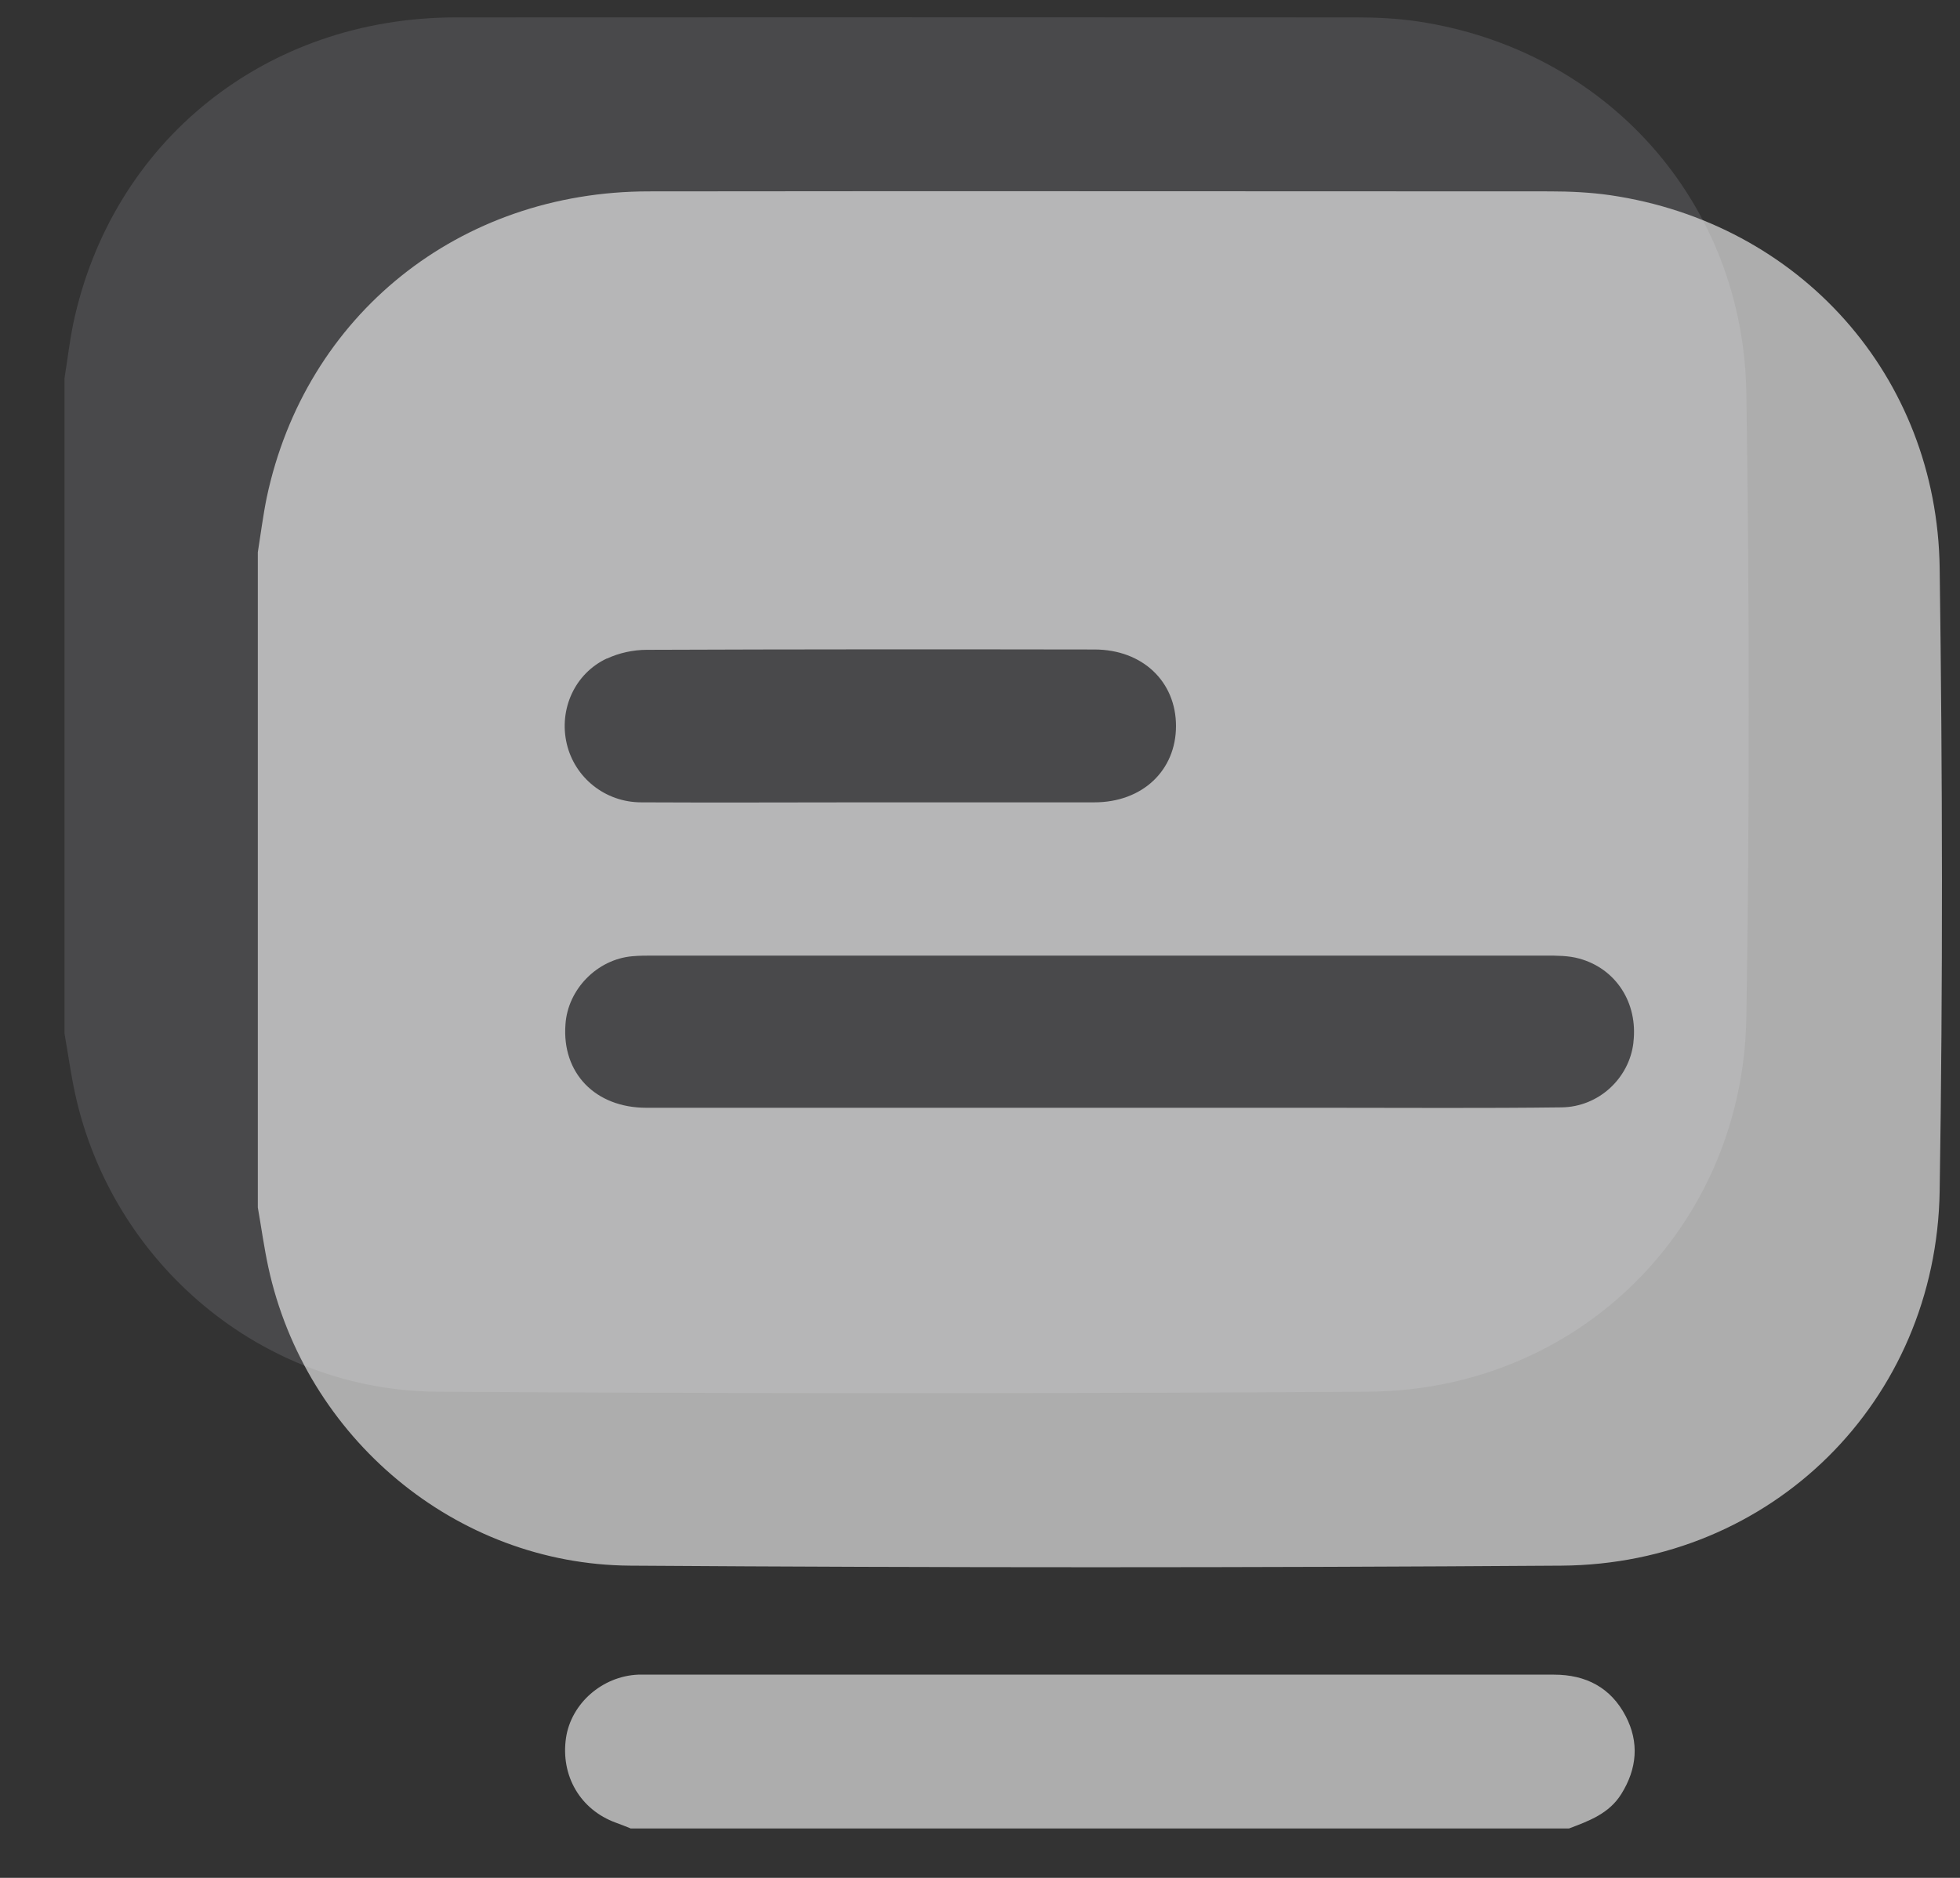 <svg width="24" height="23" viewBox="0 0 24 23" fill="none" xmlns="http://www.w3.org/2000/svg">
<rect x="0" y="0" width="24" height="23" fill="#333333" stroke="none"/>
<g clip-path="url(#clip0_122_816)">
<path opacity="0.2" d="M21.384 12.455C21.343 15.033 19.326 17.029 16.753 17.045C12.951 17.069 9.151 17.069 5.35 17.045C3.212 17.031 1.37 15.478 0.918 13.388C0.866 13.146 0.833 12.902 0.79 12.659V4.631C0.826 4.408 0.852 4.183 0.897 3.963C1.372 1.726 3.254 0.216 5.579 0.213C9.256 0.211 12.932 0.211 16.609 0.213C16.857 0.213 17.106 0.225 17.352 0.261C19.67 0.604 21.35 2.474 21.384 4.825C21.421 7.368 21.424 9.912 21.384 12.455Z" fill="#A0A3AA"/>
<path d="M23.751 6.956C23.718 4.603 22.037 2.732 19.719 2.391C19.476 2.356 19.224 2.344 18.978 2.344C15.302 2.344 11.623 2.339 7.946 2.344C5.624 2.344 3.74 3.857 3.266 6.094C3.221 6.314 3.193 6.539 3.157 6.764V14.789C3.2 15.033 3.233 15.277 3.285 15.518C3.737 17.609 5.579 19.162 7.717 19.176C11.519 19.202 15.318 19.202 19.12 19.176C21.691 19.159 23.711 17.166 23.751 14.586C23.791 12.043 23.786 9.498 23.751 6.956ZM7.433 8.066C7.58 7.997 7.755 7.959 7.918 7.959C9.746 7.952 11.571 7.952 13.401 7.955C13.99 7.955 14.4 8.348 14.4 8.892C14.4 9.437 13.988 9.827 13.401 9.827C12.48 9.827 11.559 9.827 10.638 9.827C9.717 9.827 8.782 9.832 7.852 9.827C7.409 9.827 7.037 9.524 6.94 9.11C6.841 8.689 7.037 8.248 7.433 8.064V8.066ZM20.001 12.77C19.951 13.205 19.577 13.558 19.12 13.563C18.162 13.575 17.208 13.568 16.249 13.568C15.314 13.568 14.376 13.568 13.441 13.568C11.599 13.568 9.758 13.568 7.916 13.568C7.288 13.568 6.879 13.142 6.924 12.547C6.952 12.117 7.312 11.749 7.743 11.712C7.828 11.704 7.918 11.704 8.003 11.704C11.644 11.704 15.283 11.704 18.924 11.704C19.061 11.704 19.206 11.704 19.336 11.74C19.788 11.863 20.058 12.284 20.001 12.765V12.77Z" fill="white" fill-opacity="0.6"/>
<path d="M7.719 22.393C7.66 22.369 7.601 22.346 7.541 22.324C7.106 22.166 6.862 21.749 6.931 21.283C6.995 20.864 7.373 20.53 7.814 20.511C7.842 20.511 7.873 20.511 7.901 20.511C11.611 20.511 15.321 20.511 19.028 20.511C19.421 20.511 19.724 20.67 19.906 21.018C20.074 21.34 20.046 21.664 19.852 21.974C19.703 22.213 19.456 22.303 19.212 22.395H7.719V22.393Z" fill="white" fill-opacity="0.6"/>
</g>
<defs>
<clipPath id="clip0_122_816">
<rect width="23.2" height="22.49" fill="white" transform="translate(0.79 -0.004)"/>
</clipPath>
</defs>
</svg>
